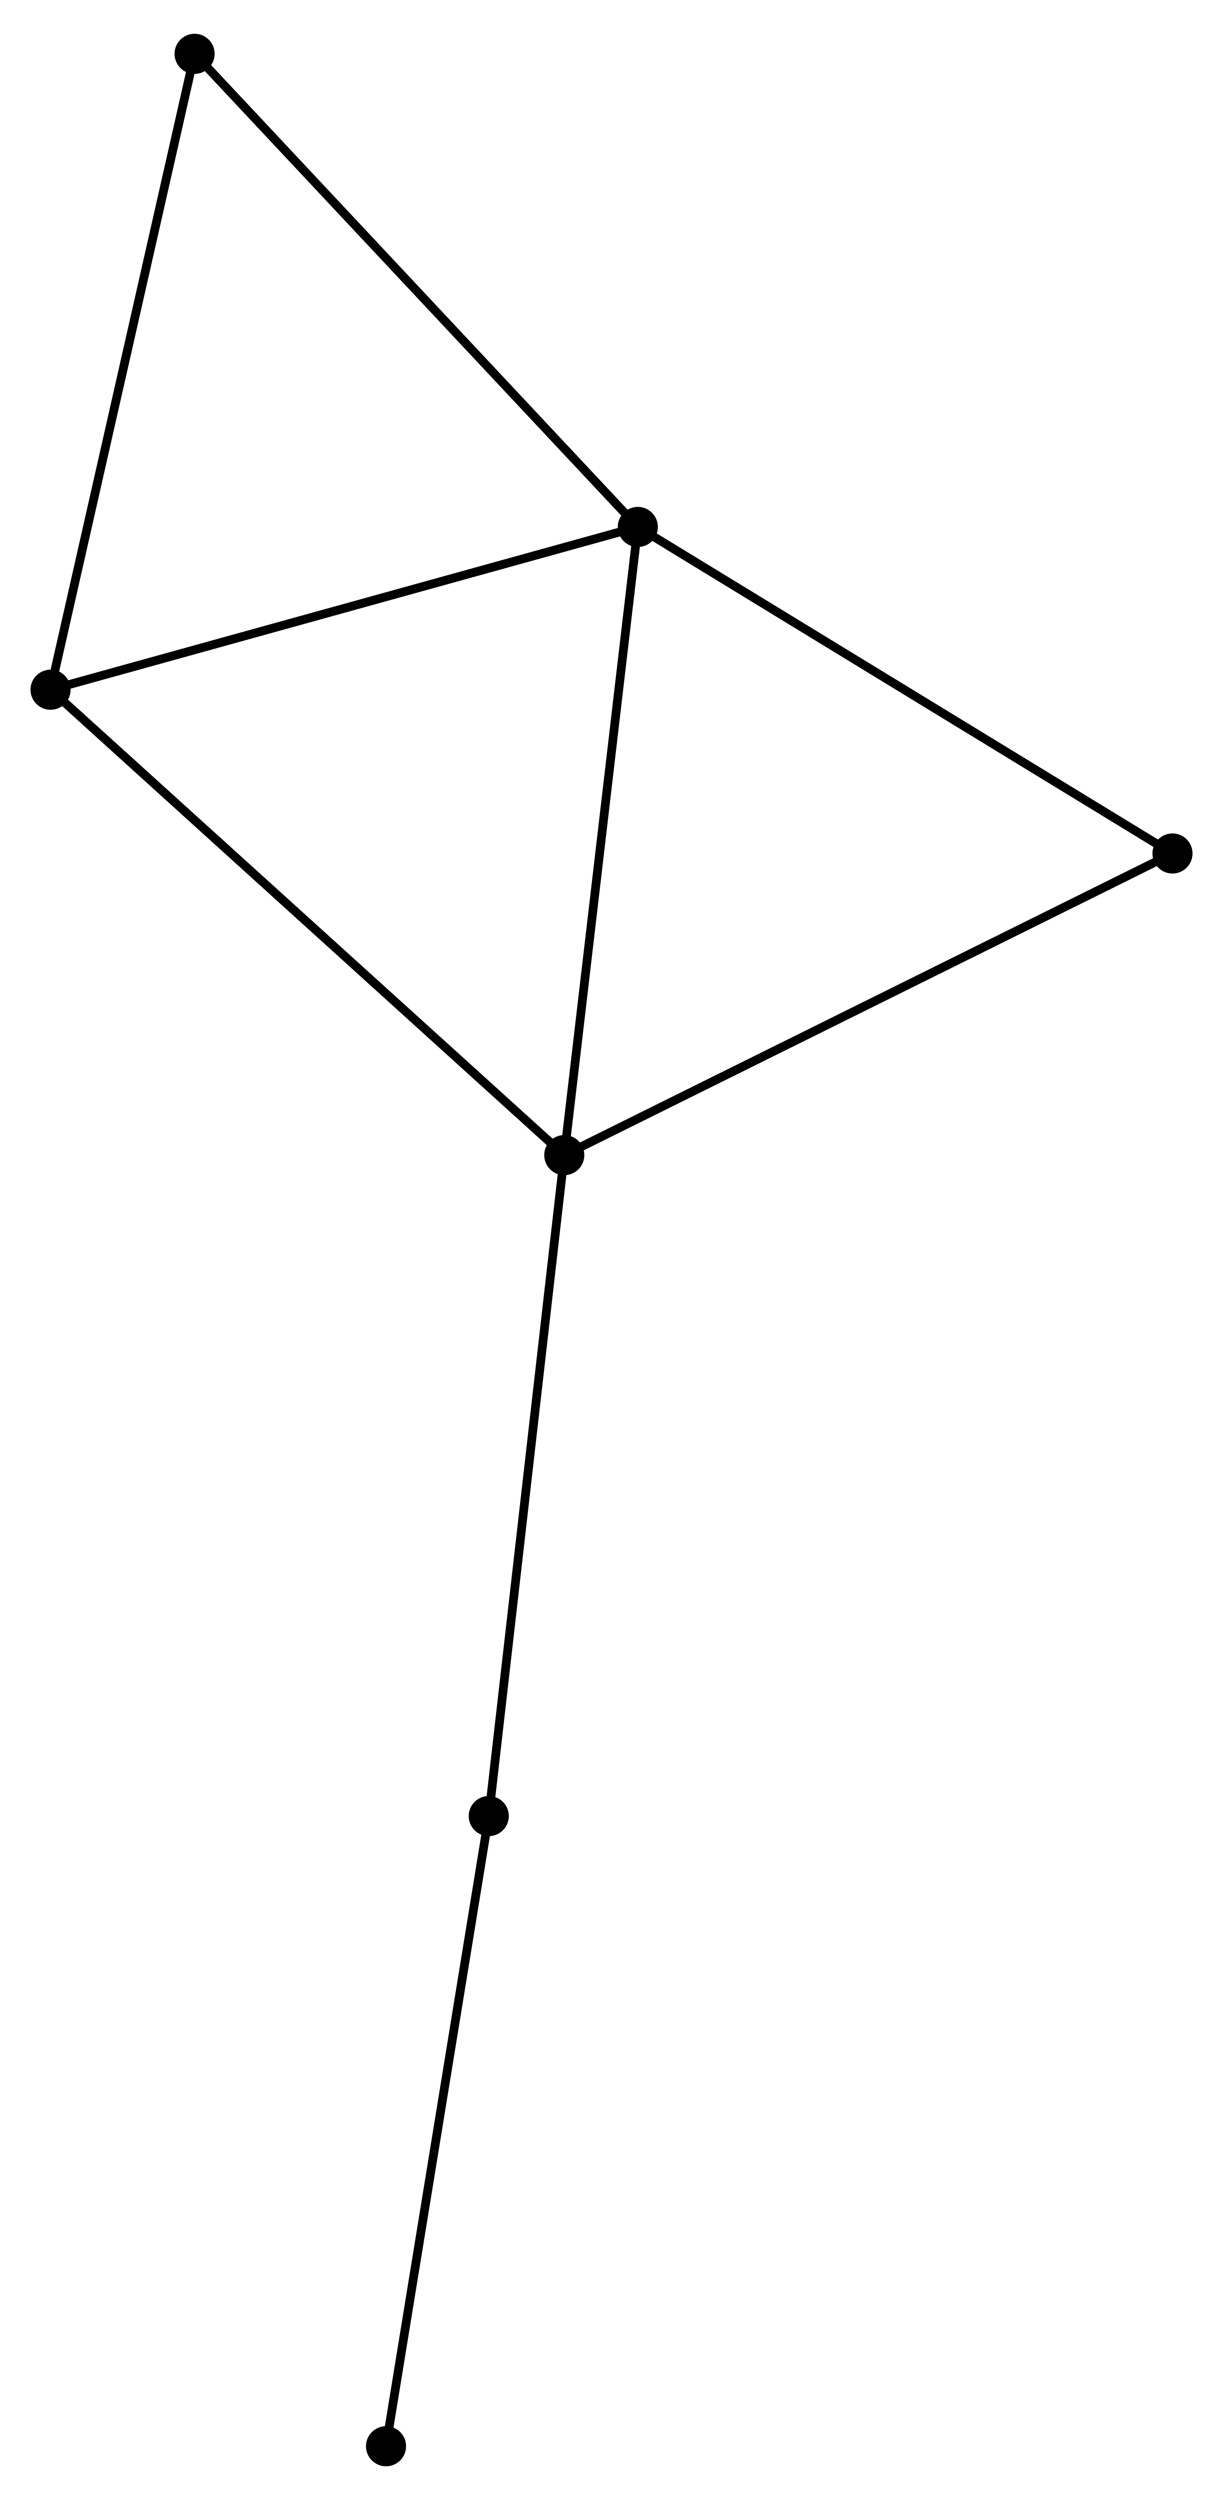 <?xml version="1.0" encoding="UTF-8" standalone="no"?>
<!DOCTYPE svg PUBLIC "-//W3C//DTD SVG 1.1//EN"
 "http://www.w3.org/Graphics/SVG/1.1/DTD/svg11.dtd">
<!-- Generated by graphviz version 2.36.0 (20140111.2315)
 -->
<!-- Title: %3 Pages: 1 -->
<svg width="140pt" height="286pt"
 viewBox="0.00 0.00 140.31 285.89" xmlns="http://www.w3.org/2000/svg" xmlns:xlink="http://www.w3.org/1999/xlink">
<g id="graph0" class="graph" transform="scale(1 1) rotate(0) translate(4 281.89)">
<title>%3</title>
<!-- 0 -->
<g id="node1" class="node"><title>0</title>
<ellipse fill="black" stroke="black" cx="69.174" cy="-221.846" rx="1.8" ry="1.8"/>
</g>
<!-- 1 -->
<g id="node2" class="node"><title>1</title>
<ellipse fill="black" stroke="black" cx="60.737" cy="-149.826" rx="1.8" ry="1.8"/>
</g>
<!-- 0&#45;&#45;1 -->
<g id="edge1" class="edge"><title>0&#45;&#45;1</title>
<path fill="none" stroke="black" d="M68.931,-219.768C67.699,-209.251 62.162,-161.989 60.966,-151.776"/>
</g>
<!-- 2 -->
<g id="node3" class="node"><title>2</title>
<ellipse fill="black" stroke="black" cx="1.8" cy="-203.186" rx="1.8" ry="1.8"/>
</g>
<!-- 0&#45;&#45;2 -->
<g id="edge2" class="edge"><title>0&#45;&#45;2</title>
<path fill="none" stroke="black" d="M67.231,-221.307C57.392,-218.583 13.178,-206.338 3.624,-203.692"/>
</g>
<!-- 3 -->
<g id="node4" class="node"><title>3</title>
<ellipse fill="black" stroke="black" cx="18.325" cy="-276.09" rx="1.8" ry="1.8"/>
</g>
<!-- 0&#45;&#45;3 -->
<g id="edge3" class="edge"><title>0&#45;&#45;3</title>
<path fill="none" stroke="black" d="M67.918,-223.186C60.944,-230.626 27.054,-266.778 19.725,-274.597"/>
</g>
<!-- 4 -->
<g id="node5" class="node"><title>4</title>
<ellipse fill="black" stroke="black" cx="130.513" cy="-184.409" rx="1.8" ry="1.8"/>
</g>
<!-- 0&#45;&#45;4 -->
<g id="edge4" class="edge"><title>0&#45;&#45;4</title>
<path fill="none" stroke="black" d="M70.944,-220.766C79.901,-215.299 120.155,-190.731 128.853,-185.422"/>
</g>
<!-- 1&#45;&#45;2 -->
<g id="edge5" class="edge"><title>1&#45;&#45;2</title>
<path fill="none" stroke="black" d="M59.281,-151.145C51.197,-158.464 11.918,-194.026 3.422,-201.718"/>
</g>
<!-- 1&#45;&#45;4 -->
<g id="edge6" class="edge"><title>1&#45;&#45;4</title>
<path fill="none" stroke="black" d="M62.462,-150.681C72.032,-155.424 118.535,-178.472 128.593,-183.457"/>
</g>
<!-- 5 -->
<g id="node6" class="node"><title>5</title>
<ellipse fill="black" stroke="black" cx="52.074" cy="-74.049" rx="1.8" ry="1.8"/>
</g>
<!-- 1&#45;&#45;5 -->
<g id="edge7" class="edge"><title>1&#45;&#45;5</title>
<path fill="none" stroke="black" d="M60.523,-147.953C59.325,-137.469 53.459,-86.169 52.281,-75.857"/>
</g>
<!-- 2&#45;&#45;3 -->
<g id="edge8" class="edge"><title>2&#45;&#45;3</title>
<path fill="none" stroke="black" d="M2.208,-204.989C4.475,-214.987 15.488,-263.575 17.87,-274.084"/>
</g>
<!-- 6 -->
<g id="node7" class="node"><title>6</title>
<ellipse fill="black" stroke="black" cx="40.288" cy="-1.8" rx="1.8" ry="1.8"/>
</g>
<!-- 5&#45;&#45;6 -->
<g id="edge9" class="edge"><title>5&#45;&#45;6</title>
<path fill="none" stroke="black" d="M51.782,-72.263C50.166,-62.354 42.311,-14.203 40.612,-3.789"/>
</g>
</g>
</svg>
